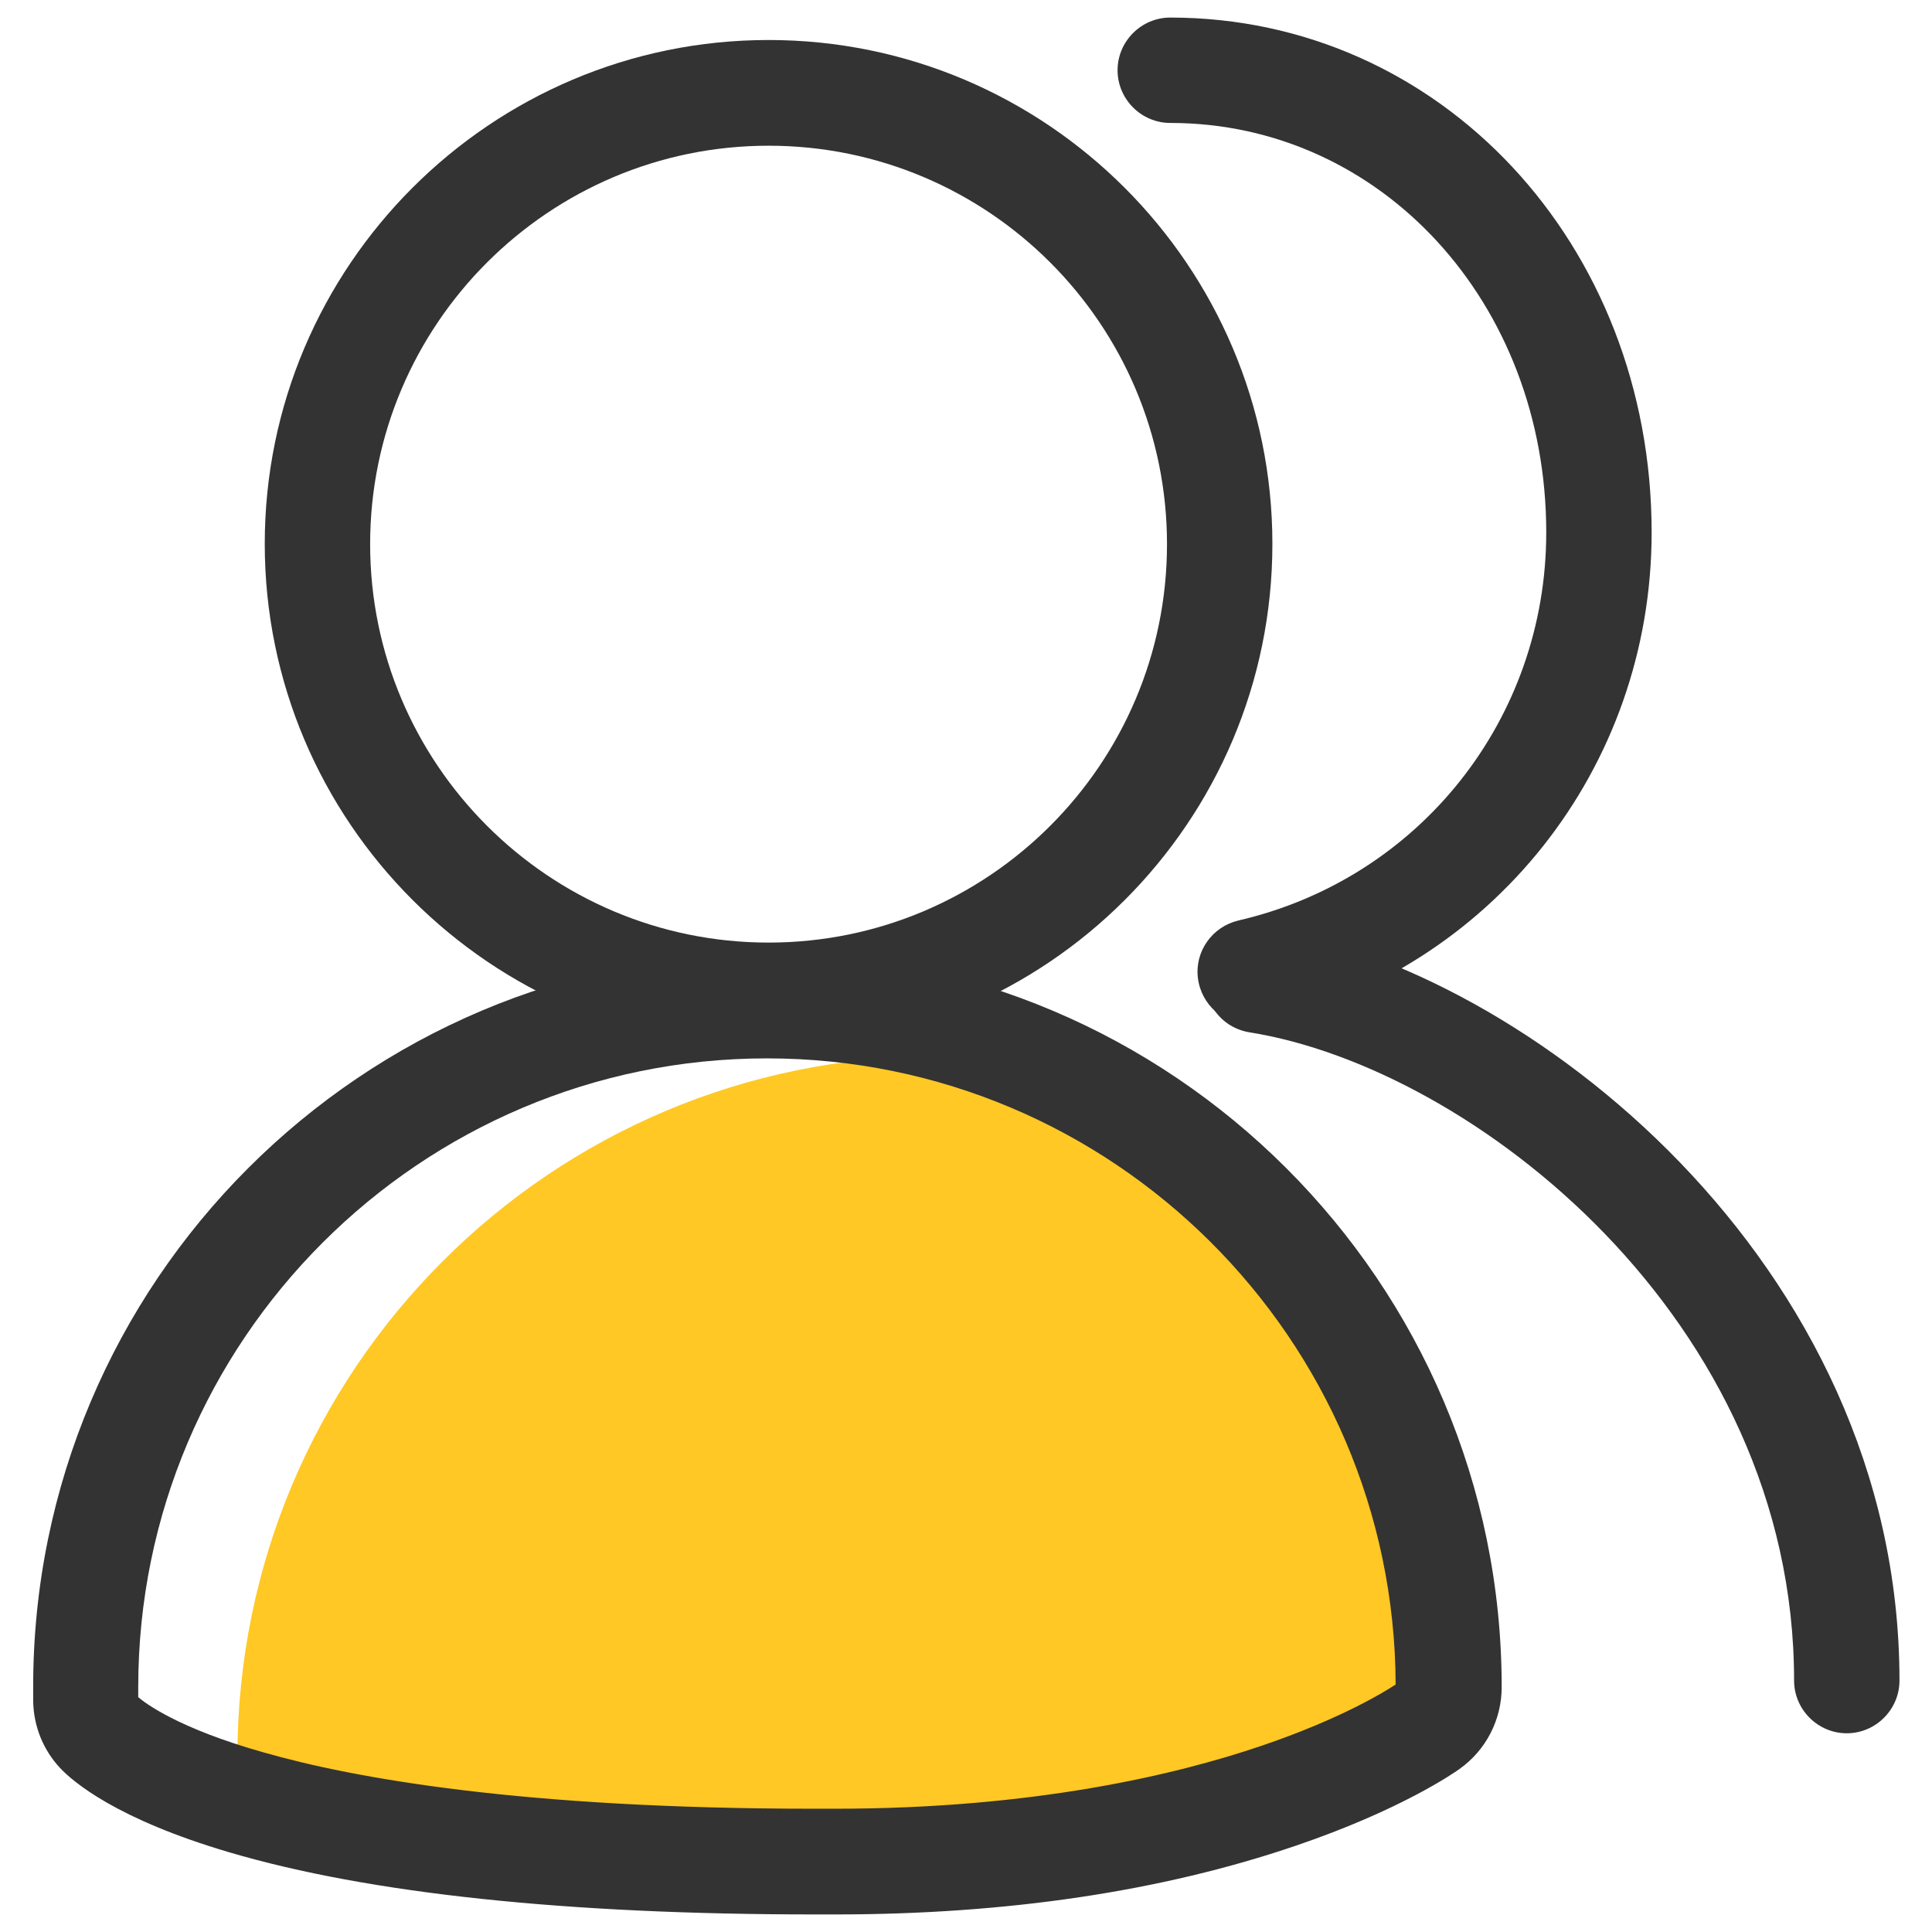 <?xml version="1.0" standalone="no"?><!DOCTYPE svg PUBLIC "-//W3C//DTD SVG 1.1//EN" "http://www.w3.org/Graphics/SVG/1.1/DTD/svg11.dtd"><svg t="1574754396835" class="icon" viewBox="0 0 1024 1024" version="1.1" xmlns="http://www.w3.org/2000/svg" p-id="1971" xmlns:xlink="http://www.w3.org/1999/xlink" width="250" height="250"><defs><style type="text/css"></style></defs><path d="M407.359 555.27c-147.222 0-267.033-119.811-267.033-267.033S260.137 21.204 407.359 21.204s267.033 119.811 267.033 267.033c0 147.394-119.64 267.033-267.033 267.033z m0-478.039c-116.364 0-211.179 94.642-211.179 211.178 0 116.364 94.643 211.179 211.179 211.179s211.178-94.643 211.178-211.179S523.895 77.231 407.36 77.231z m0 0" fill="#333333" p-id="1972"></path><path d="M662.842 543.203c-14.136 0-26.204-10.689-27.928-24.825s7.586-27.237 21.55-30.513c96.02-22.238 163.08-106.882 163.08-205.662 0-121.707-87.574-217.04-199.283-217.04-15.342 0-27.927-12.584-27.927-27.927 0-15.342 12.585-27.927 27.927-27.927C763.345 9.31 875.4 129.293 875.4 282.203c0 124.984-84.816 231.866-206.351 260.138-2.069 0.69-4.138 0.862-6.206 0.862z m0 0" fill="#333333" p-id="1973"></path><path d="M497.002 559.752c-204.972 0-371.157 166.357-371.157 371.33 0 2.413 0.173 7.067 0.173 7.067s63.44 68.612 410.979 67.06c74.128-15.342 219.625-86.54 219.625-86.54-17.411-197.56-94.125-305.648-259.62-358.917z m0 0" fill="#FFC824" p-id="1974"></path><path d="M431.838 1014.69c-131.534 0-236.002-11.032-310.303-32.926-59.647-17.584-82.747-37.236-89.815-44.821-8.964-9.654-13.964-22.239-14.136-35.513v-7.24C17.41 679.564 191.87 505.104 406.669 505.104c214.627 0 389.258 174.46 389.258 389.086 0 17.239-8.274 33.444-22.41 43.442-3.104 2.241-31.548 21.894-86.885 40.684-70.853 24.135-152.91 36.375-243.933 36.375h-10.86zM73.266 899.535c3.448 2.93 20.687 16.377 66.543 29.306 47.58 13.62 137.05 29.824 291.857 29.824h10.86c105.676 0 181.183-18.101 225.832-33.271 42.753-14.481 66.198-29.134 71.37-32.582-0.69-183.079-149.98-331.852-333.231-331.852-183.768 0-333.231 149.463-333.231 333.23v5.345z m0 0" fill="#333333" p-id="1975"></path><path d="M978.834 918.67c-15.343 0-27.928-12.585-27.928-27.928 0-191.526-170.666-324.784-288.581-343.574-7.413-1.207-13.964-5.172-18.274-11.206s-6.033-13.446-5-20.859c2.414-15.343 16.723-25.686 32.065-23.273 137.223 21.894 335.645 176.528 335.645 398.912 0 15.343-12.585 27.927-27.927 27.927z m0 0" fill="#333333" p-id="1976"></path></svg>